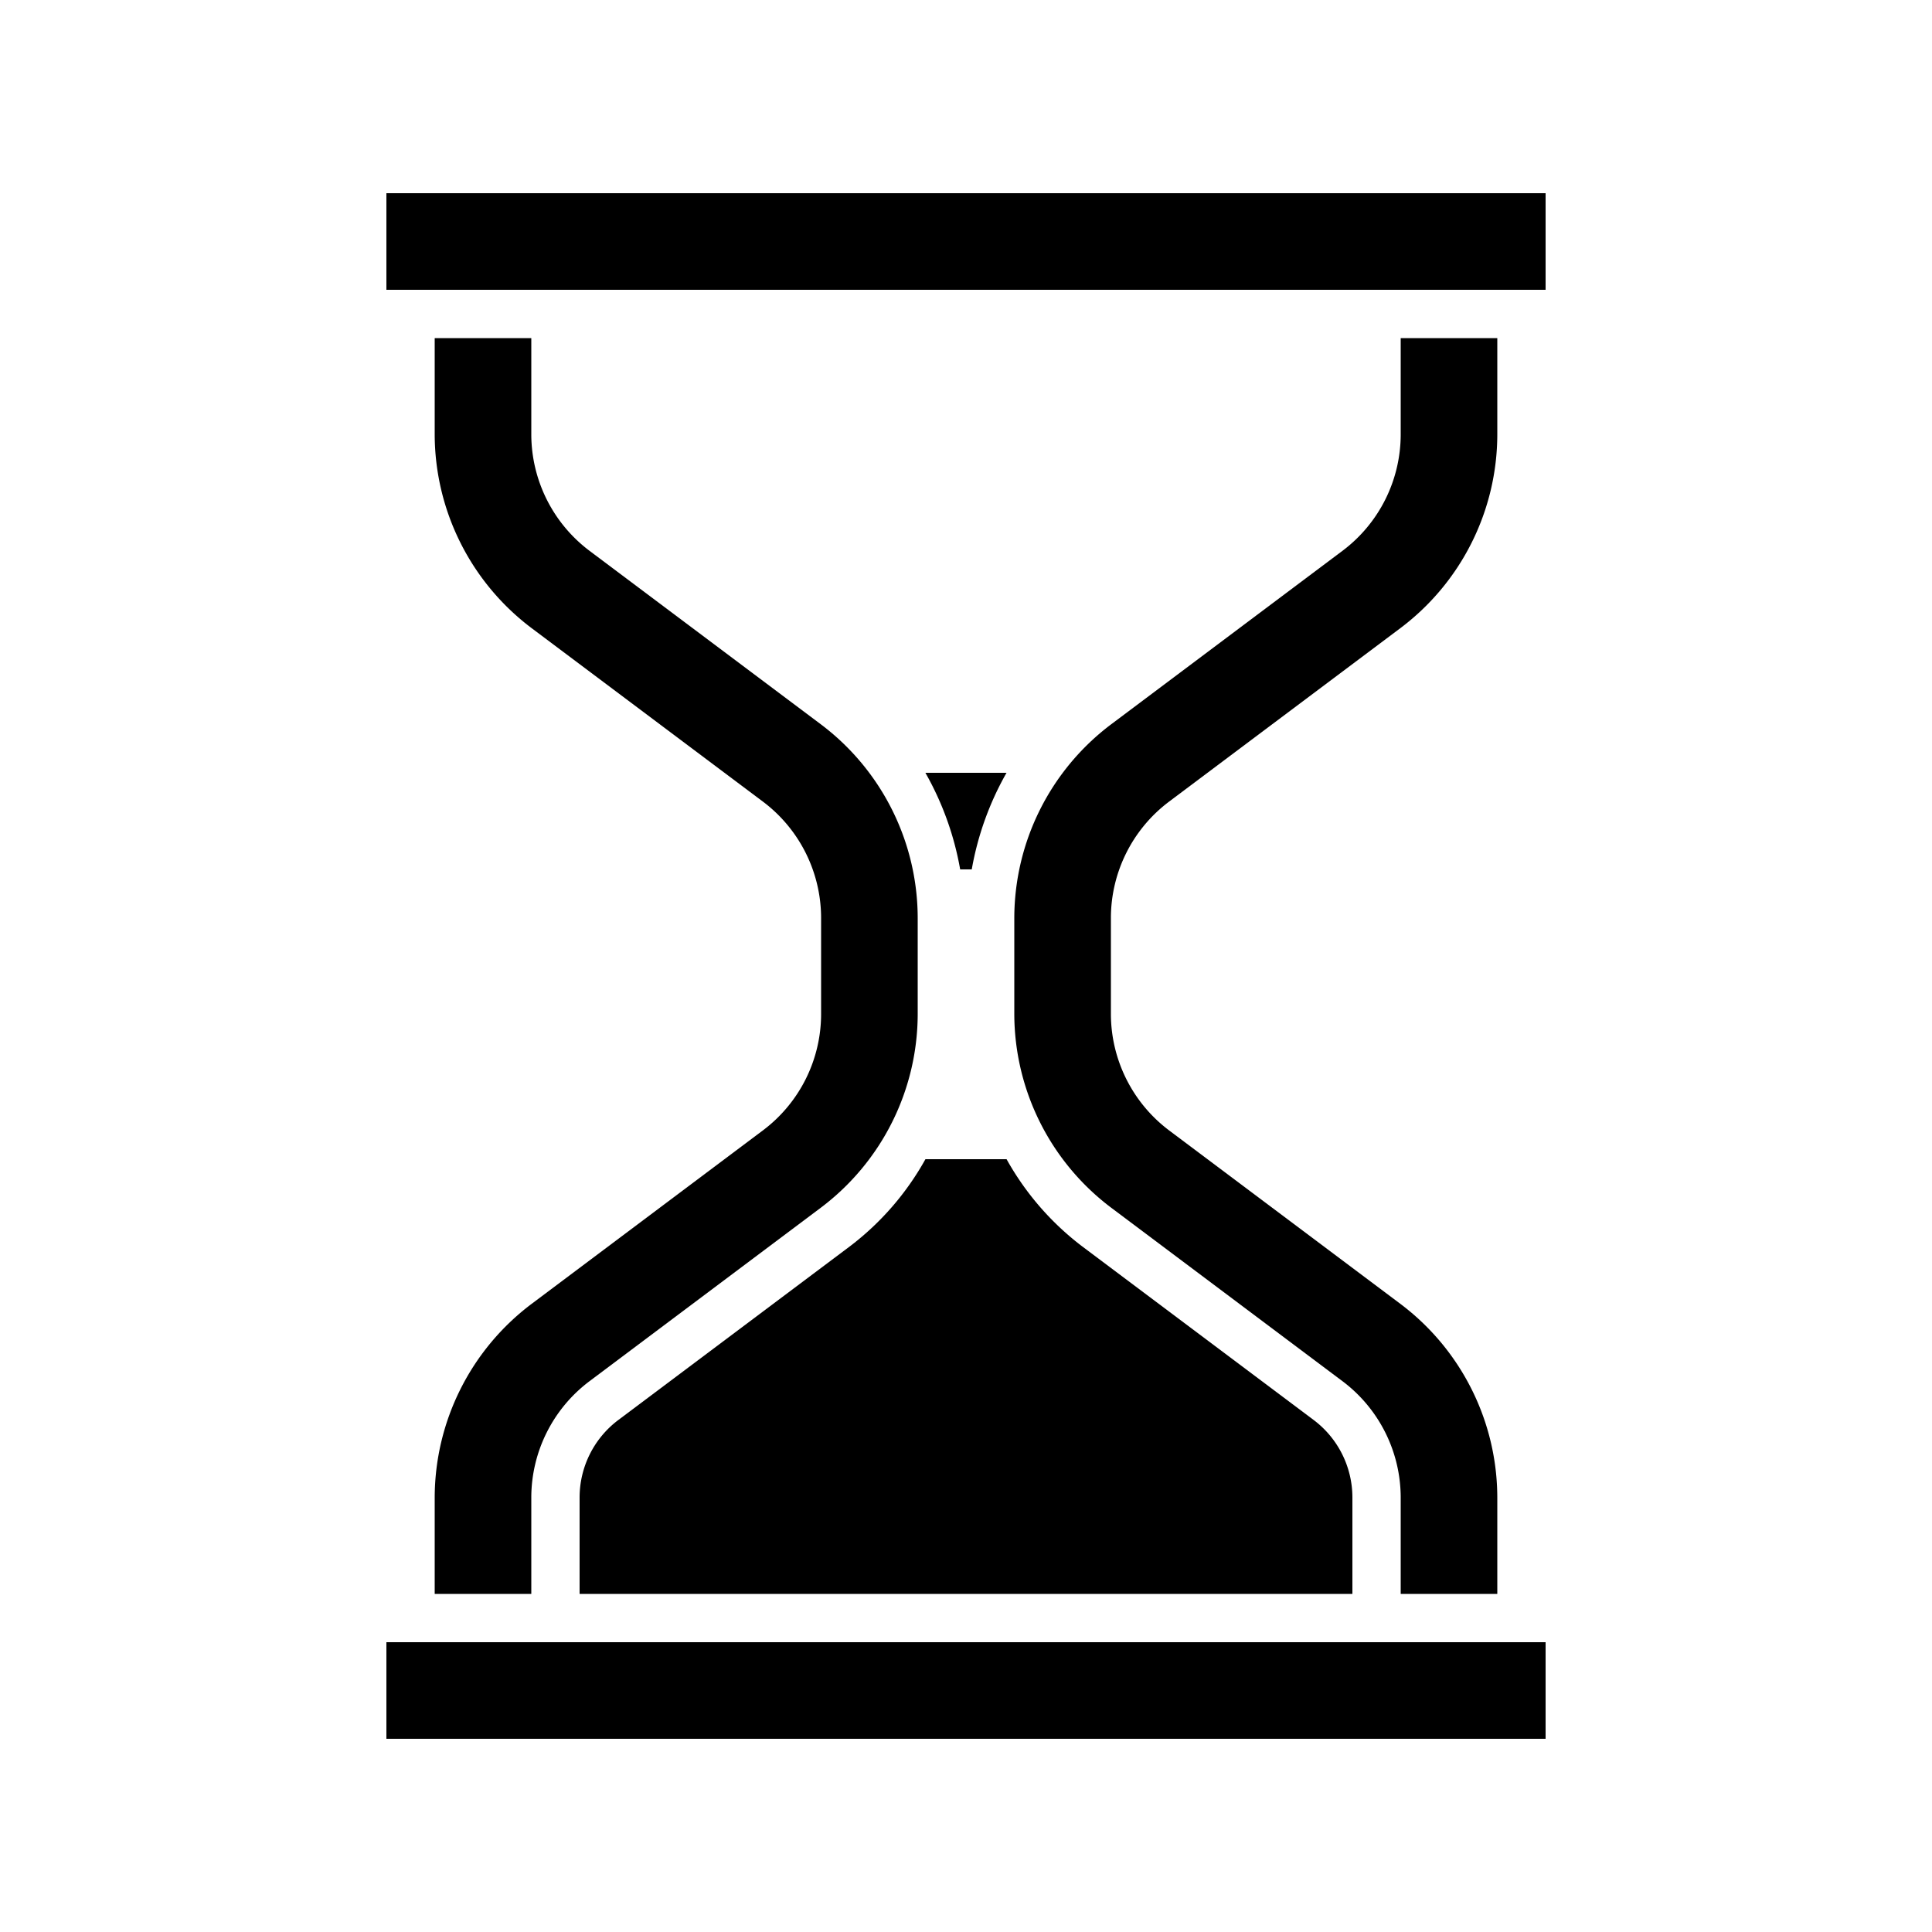 <svg id="Layer_1" data-name="Layer 1" xmlns="http://www.w3.org/2000/svg" viewBox="0 0 500 500"><title>Icon_Hourglass_10_Black</title><rect x="100" y="50" width="300" height="25"/><rect x="100" y="425" width="300" height="25"/><path d="M287.5,237.5a37.71,37.71,0,0,1,15-30l60-45a62.82,62.82,0,0,0,25-50v-25h-25v25a37.68,37.68,0,0,1-15,30l-60,45a62.86,62.86,0,0,0-25,50v25a62.91,62.91,0,0,0,25,50l60,45a37.71,37.71,0,0,1,15,30v25h25v-25a62.83,62.83,0,0,0-25-50l-60-45a37.78,37.78,0,0,1-15-30v-25Z"/><path d="M212.5,262.5a37.68,37.68,0,0,1-15,30l-60,45a62.86,62.86,0,0,0-25,50v25h25v-25a37.71,37.71,0,0,1,15-30l60-45a62.82,62.82,0,0,0,25-50v-25a62.83,62.83,0,0,0-25-50l-60-45a37.78,37.78,0,0,1-15-30v-25h-25v25a62.91,62.91,0,0,0,25,50l60,45a37.71,37.71,0,0,1,15,30v25Z"/><path d="M260.49,200h-21a77.69,77.69,0,0,1,9,25h3A77.67,77.67,0,0,1,260.49,200Z"/><path d="M220,322.51l-60,45a25.1,25.1,0,0,0-10,20v25H350v-25a25.11,25.11,0,0,0-10-20l-60-45A72.7,72.7,0,0,1,260.5,300h-21A72.57,72.57,0,0,1,220,322.51Z"/></svg>
